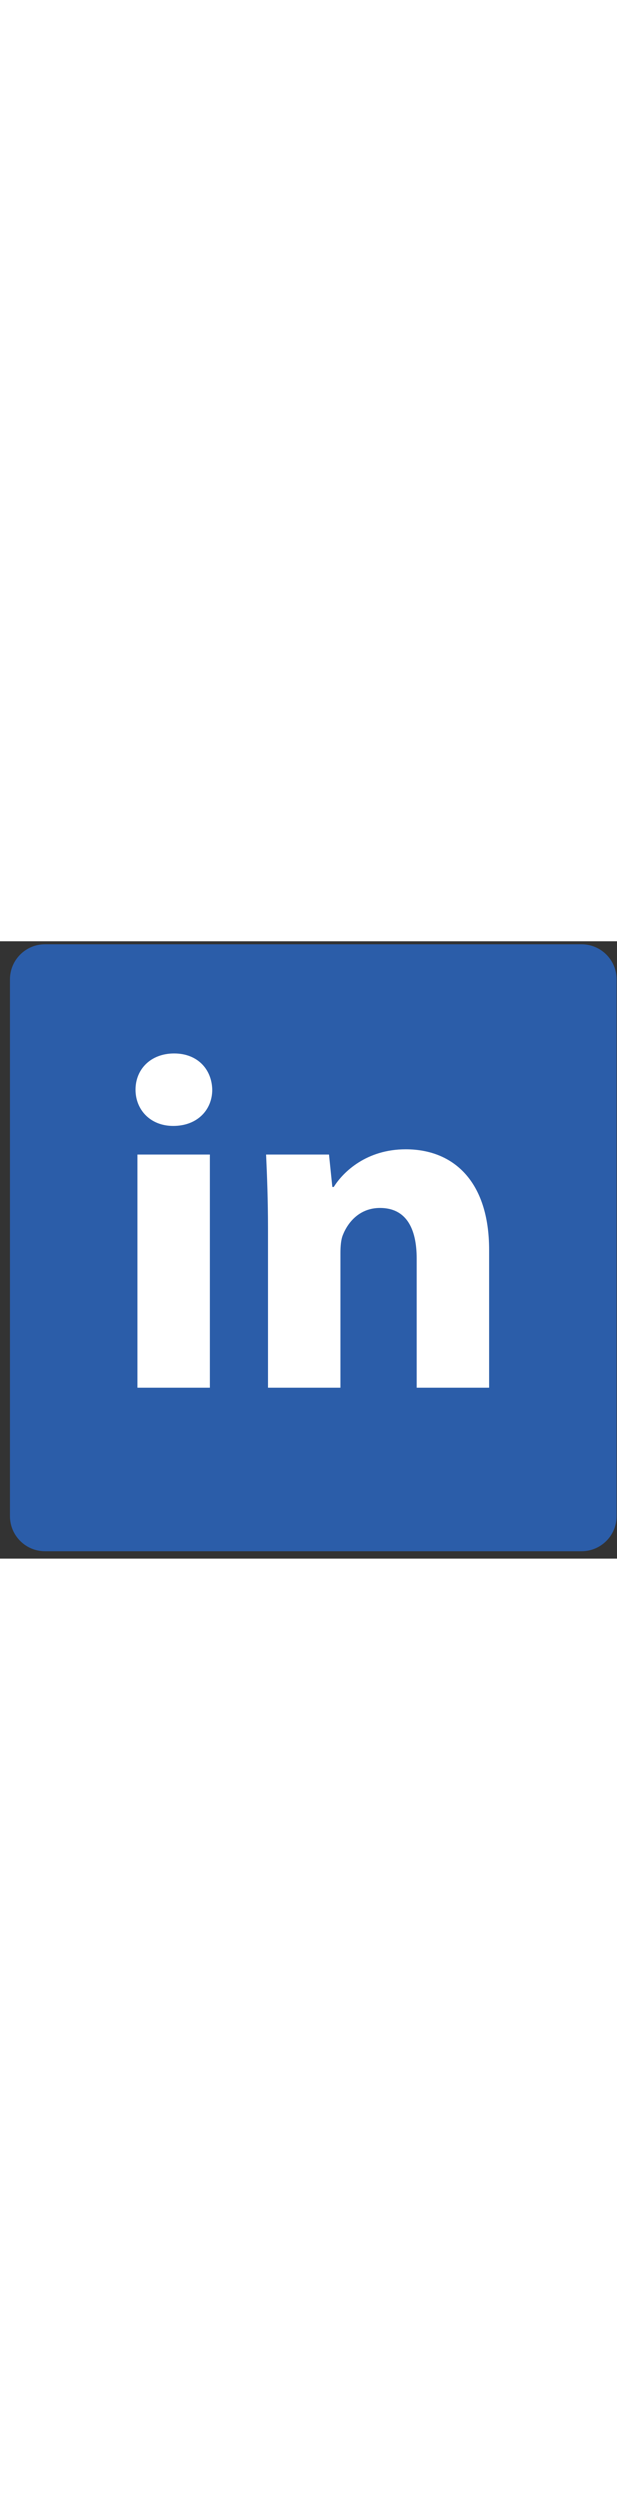 <?xml version="1.0" encoding="utf-8"?>
<!-- Generator: Adobe Illustrator 15.0.0, SVG Export Plug-In . SVG Version: 6.00 Build 0)  -->
<!DOCTYPE svg PUBLIC "-//W3C//DTD SVG 1.1//EN" "http://www.w3.org/Graphics/SVG/1.1/DTD/svg11.dtd">
<svg version="1.1" id="Lager_1" xmlns="http://www.w3.org/2000/svg" xmlns:xlink="http://www.w3.org/1999/xlink" x="0px" y="0px"
	 width="70px" viewBox="0 0 283.46 283.46" enable-background="new 0 0 283.46 283.46" xml:space="preserve">
<rect x="0" y="0" width="283.46" height="283.46" fill="#333333" stroke="none"/>
<g>
	<path fill="#2B5DA9" d="M283.271,263.97c0,8.893-7.21,16.103-16.104,16.103H20.679c-8.893,0-16.102-7.21-16.102-16.103V17.48
		c0-8.893,7.209-16.102,16.102-16.102h246.49c8.893,0,16.103,7.209,16.103,16.102L283.271,263.97L283.271,263.97z"/>
	<g enable-background="new    ">
		<path fill="#FFFFFF" d="M97.511,68.15c0,9.195-6.787,16.639-17.953,16.639c-10.509,0-17.296-7.443-17.296-16.639
			c0-9.414,7.006-16.639,17.734-16.639C90.724,51.511,97.292,58.736,97.511,68.15z M63.138,204.983V97.924h33.278v107.059H63.138z"
			/>
		<path fill="#FFFFFF" d="M123.124,132.079c0-13.355-0.438-24.521-0.876-34.154h28.899l1.532,14.888h0.657
			c4.378-7.006,15.106-17.296,33.059-17.296c21.894,0,38.313,14.669,38.313,46.195v63.271h-33.277v-59.331
			c0-13.793-4.816-23.207-16.858-23.207c-9.195,0-14.669,6.35-17.077,12.479c-0.875,2.189-1.094,5.254-1.094,8.319v61.739h-33.278
			V132.079z"/>
	</g>
</g>
</svg>
